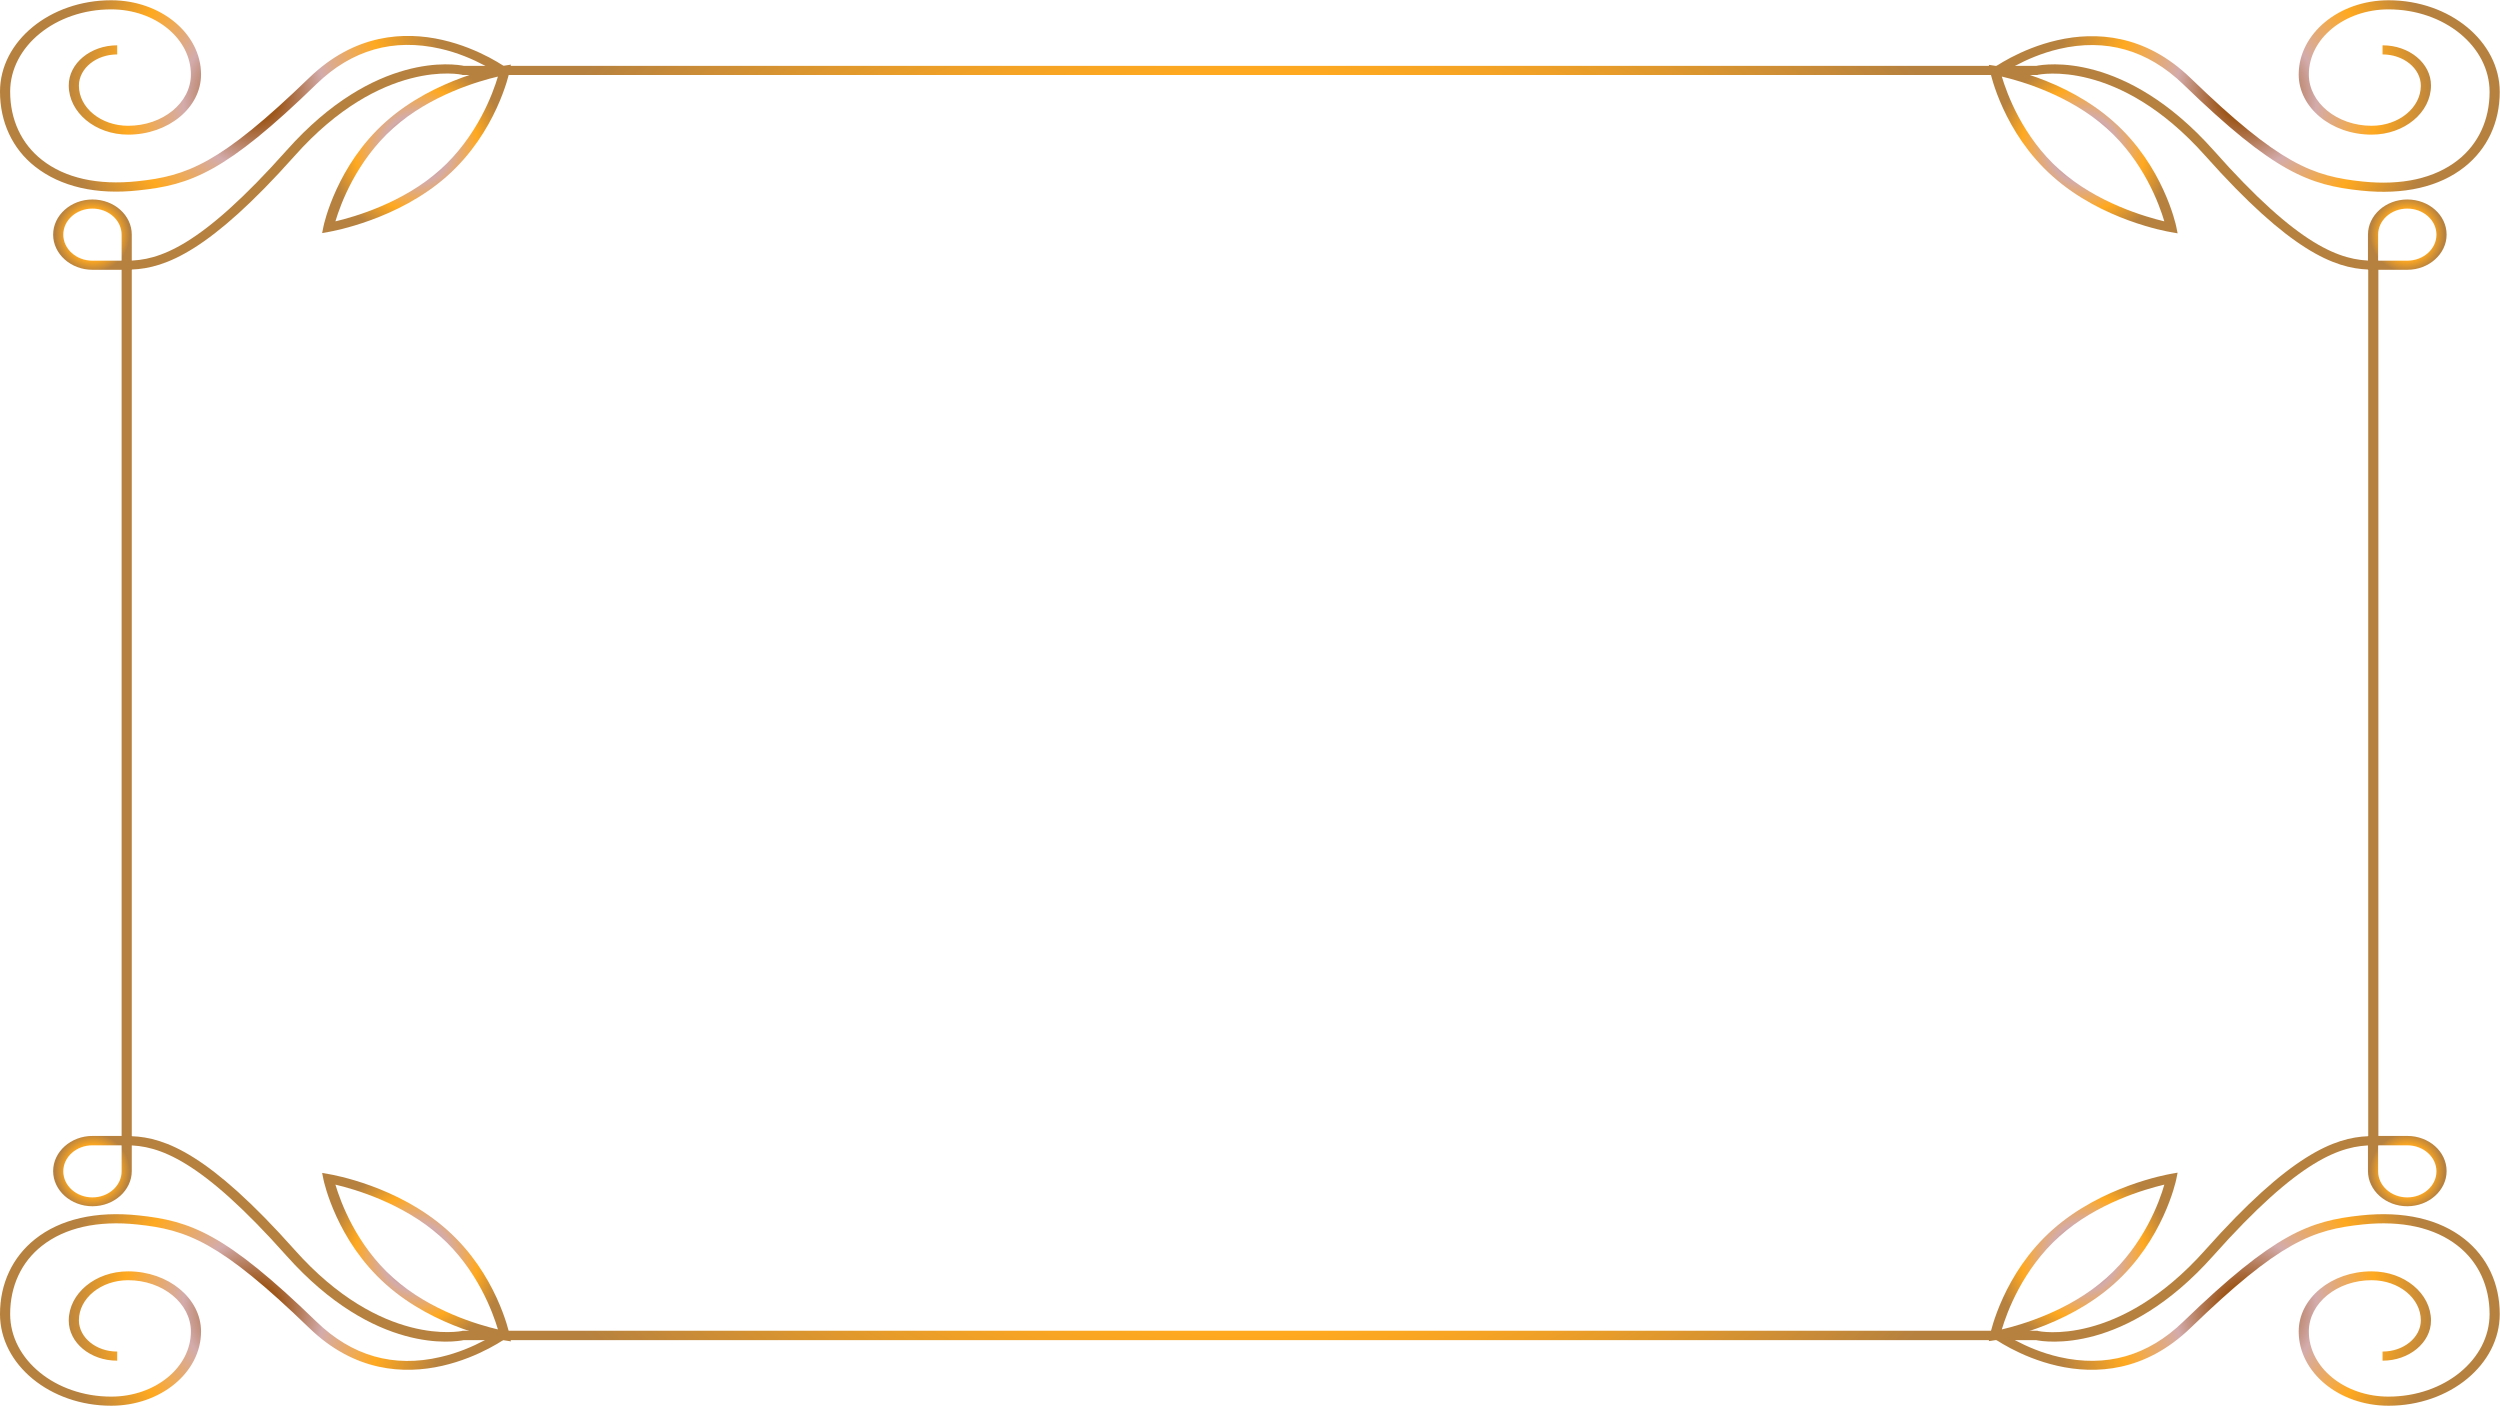 <?xml version="1.0" encoding="utf-8"?>
<!-- Generator: Adobe Illustrator 23.0.3, SVG Export Plug-In . SVG Version: 6.00 Build 0)  -->
<svg version="1.1" id="Calque_1" xmlns="http://www.w3.org/2000/svg" xmlns:xlink="http://www.w3.org/1999/xlink" x="0px" y="0px"
	 viewBox="0 0 960 540" style="enable-background:new 0 0 960 540;" xml:space="preserve">
<style type="text/css">
	.st0{fill:url(#SVGID_1_);}
	.st1{fill:url(#SVGID_2_);}
	.st2{fill:url(#SVGID_3_);}
	.st3{fill:url(#SVGID_4_);}
	.st4{fill:url(#SVGID_5_);}
	.st5{fill:url(#SVGID_6_);}
	.st6{fill:url(#SVGID_7_);}
	.st7{fill:url(#SVGID_8_);}
	.st8{fill:url(#SVGID_9_);}
	.st9{fill:url(#SVGID_10_);}
	.st10{fill:url(#SVGID_11_);}
	.st11{fill:url(#SVGID_12_);}
	.st12{fill:url(#SVGID_13_);}
</style>
<g>
	<g>
		<radialGradient id="SVGID_1_" cx="862.4" cy="36.876" r="73.684" gradientUnits="userSpaceOnUse">
			<stop  offset="0.138" style="stop-color:#9D571B"/>
			<stop  offset="0.369" style="stop-color:#D3ABAB"/>
			<stop  offset="0.688" style="stop-color:#FFA920"/>
			<stop  offset="1" style="stop-color:#B6813F"/>
		</radialGradient>
		<path class="st0" d="M764.9,26.5c0.4-0.3,41.3-30.4,76.3,3.5c34.2,33.1,46.9,37.7,66,39.7c15.1,1.6,27.7-1.2,36.6-8.2
			C951.7,55.3,956,46,956,35.3c0-17.5-17.4-31.7-38.8-31.7c-16.9,0-30.6,11.2-30.6,25c0,10.8,10.8,19.7,24.1,19.7
			c10.4,0,18.9-6.9,18.9-15.4c0-6.6-6.6-12-14.7-12v-3.5c10.3,0,18.6,6.9,18.6,15.4c0,10.4-10.2,18.9-22.8,18.9
			c-15.5,0-28-10.4-28-23.1c0-15.7,15.5-28.5,34.5-28.5c23.5,0,42.7,15.8,42.7,35.2c0,11.7-4.8,21.9-13.5,28.8
			c-9.7,7.7-23.4,10.8-39.6,9.1c-20.1-2.1-33.4-6.9-68.4-40.8c-13.7-13.2-29.7-17.8-47.7-13.6c-13.6,3.2-23.1,10.3-23.2,10.4
			L764.9,26.5z"/>
	</g>
	<g>
		<radialGradient id="SVGID_2_" cx="799.95" cy="57.25" r="34.355" gradientUnits="userSpaceOnUse">
			<stop  offset="0.138" style="stop-color:#9D571B"/>
			<stop  offset="0.369" style="stop-color:#D3ABAB"/>
			<stop  offset="0.688" style="stop-color:#FFA920"/>
			<stop  offset="1" style="stop-color:#B6813F"/>
		</radialGradient>
		<path class="st1" d="M763.7,24.9l2.8,0.5c1.1,0.2,26.3,4.5,45.2,21.4c18.9,16.8,23.8,39.3,24,40.3l0.5,2.5l-2.8-0.5
			c-1.1-0.2-26.3-4.5-45.2-21.4c-18.9-16.8-23.8-39.3-24-40.3L763.7,24.9z M831.1,85c-1.9-6.4-7.9-23.1-22.2-35.8
			c-14.3-12.8-33-18.1-40.2-19.8c1.9,6.4,7.9,23.1,22.2,35.8C805.3,78,824,83.3,831.1,85z"/>
	</g>
	<g>
		<radialGradient id="SVGID_3_" cx="924.4" cy="90.1" r="14.322" gradientUnits="userSpaceOnUse">
			<stop  offset="0.138" style="stop-color:#9D571B"/>
			<stop  offset="0.369" style="stop-color:#D3ABAB"/>
			<stop  offset="0.688" style="stop-color:#FFA920"/>
			<stop  offset="1" style="stop-color:#B6813F"/>
		</radialGradient>
		<path class="st2" d="M909.3,103.6V90.1c0-7.4,6.8-13.5,15.1-13.5s15.1,6,15.1,13.5c0,7.4-6.8,13.5-15.1,13.5H909.3z M935.6,90.1
			c0-5.5-5-10-11.2-10s-11.2,4.5-11.2,10v10h11.2C930.6,100.1,935.6,95.6,935.6,90.1z"/>
	</g>
	<g>
		<radialGradient id="SVGID_4_" cx="862.4" cy="503.024" r="73.684" gradientUnits="userSpaceOnUse">
			<stop  offset="0.138" style="stop-color:#9D571B"/>
			<stop  offset="0.369" style="stop-color:#D3ABAB"/>
			<stop  offset="0.688" style="stop-color:#FFA920"/>
			<stop  offset="1" style="stop-color:#B6813F"/>
		</radialGradient>
		<path class="st3" d="M764.9,513.4l2.5-2.7c0.1,0.1,9.8,7.3,23.4,10.4c18,4.1,34-0.4,47.6-13.6c35.1-33.9,48.4-38.7,68.4-40.8
			c16.2-1.7,29.9,1.4,39.6,9.1c8.7,6.9,13.5,17.1,13.5,28.8c0,19.4-19.2,35.2-42.7,35.2c-19,0-34.5-12.8-34.5-28.5
			c0-12.8,12.6-23.1,28-23.1c12.6,0,22.8,8.5,22.8,18.9c0,8.5-8.4,15.4-18.6,15.4V519c8.1,0,14.7-5.4,14.7-12
			c0-8.5-8.5-15.4-18.9-15.4c-13.3,0-24.1,8.8-24.1,19.7c0,13.8,13.7,25,30.6,25c21.4,0,38.8-14.2,38.8-31.7
			c0-10.7-4.3-20-12.2-26.2c-8.9-7-21.5-9.8-36.6-8.2c-19.1,2-31.8,6.6-66,39.7C806.1,543.8,765.3,513.7,764.9,513.4z"/>
	</g>
	<g>
		<radialGradient id="SVGID_5_" cx="799.95" cy="482.65" r="34.355" gradientUnits="userSpaceOnUse">
			<stop  offset="0.138" style="stop-color:#9D571B"/>
			<stop  offset="0.369" style="stop-color:#D3ABAB"/>
			<stop  offset="0.688" style="stop-color:#FFA920"/>
			<stop  offset="1" style="stop-color:#B6813F"/>
		</radialGradient>
		<path class="st4" d="M763.7,515l0.5-2.5c0.2-1,5.1-23.5,24-40.3s44.2-21.2,45.2-21.4l2.8-0.5l-0.5,2.5c-0.2,1-5.1,23.5-24,40.3
			s-44.2,21.2-45.2,21.4L763.7,515z M831.1,454.9c-7.2,1.7-25.9,7-40.2,19.8s-20.3,29.4-22.2,35.8c7.2-1.7,25.9-7,40.2-19.8
			C823.3,477.9,829.3,461.3,831.1,454.9z"/>
	</g>
	<g>
		<radialGradient id="SVGID_6_" cx="924.4" cy="449.7" r="14.322" gradientUnits="userSpaceOnUse">
			<stop  offset="0.138" style="stop-color:#9D571B"/>
			<stop  offset="0.369" style="stop-color:#D3ABAB"/>
			<stop  offset="0.688" style="stop-color:#FFA920"/>
			<stop  offset="1" style="stop-color:#B6813F"/>
		</radialGradient>
		<path class="st5" d="M909.3,449.7v-13.5h15.1c8.3,0,15.1,6,15.1,13.5c0,7.4-6.8,13.5-15.1,13.5S909.3,457.1,909.3,449.7z
			 M913.2,439.8v10c0,5.5,5,10,11.2,10s11.2-4.5,11.2-10s-5-10-11.2-10H913.2z"/>
	</g>
	<g>
		<radialGradient id="SVGID_7_" cx="97.5" cy="503.024" r="73.684" gradientUnits="userSpaceOnUse">
			<stop  offset="0.138" style="stop-color:#9D571B"/>
			<stop  offset="0.369" style="stop-color:#D3ABAB"/>
			<stop  offset="0.688" style="stop-color:#FFA920"/>
			<stop  offset="1" style="stop-color:#B6813F"/>
		</radialGradient>
		<path class="st6" d="M0,504.6c0-11.7,4.8-21.9,13.5-28.8c9.7-7.7,23.4-10.8,39.6-9.1c20.1,2.1,33.4,6.9,68.4,40.8
			c13.6,13.2,29.6,17.8,47.6,13.6c13.6-3.1,23.3-10.3,23.4-10.4l2.5,2.7c-0.4,0.3-41.3,30.4-76.3-3.5c-34.2-33.1-46.9-37.7-66-39.7
			c-15.1-1.6-27.7,1.2-36.6,8.2c-7.9,6.2-12.2,15.5-12.2,26.2c0,17.5,17.4,31.7,38.8,31.7c16.9,0,30.6-11.2,30.6-25
			c0-10.8-10.8-19.7-24.1-19.7c-10.4,0-18.9,6.9-18.9,15.4c0,6.6,6.6,12,14.7,12v3.5c-10.3,0-18.6-6.9-18.6-15.4
			c0-10.4,10.2-18.9,22.8-18.9c15.5,0,28,10.4,28,23.1c0,15.7-15.5,28.5-34.5,28.5C19.2,539.8,0,524,0,504.6z"/>
	</g>
	<g>
		<radialGradient id="SVGID_8_" cx="159.95" cy="482.75" r="34.355" gradientUnits="userSpaceOnUse">
			<stop  offset="0.138" style="stop-color:#9D571B"/>
			<stop  offset="0.369" style="stop-color:#D3ABAB"/>
			<stop  offset="0.688" style="stop-color:#FFA920"/>
			<stop  offset="1" style="stop-color:#B6813F"/>
		</radialGradient>
		<path class="st7" d="M123.7,450.4l2.8,0.5c1.1,0.2,26.3,4.5,45.2,21.4c18.9,16.8,23.8,39.3,24,40.3l0.5,2.5l-2.8-0.5
			c-1.1-0.2-26.3-4.5-45.2-21.4c-18.9-16.8-23.8-39.3-24-40.3L123.7,450.4z M191.2,510.5c-1.9-6.4-7.9-23.1-22.2-35.8
			c-14.4-12.8-33-18.1-40.2-19.8c1.9,6.4,7.9,23.1,22.2,35.8C165.3,503.5,184,508.8,191.2,510.5z"/>
	</g>
	<g>
		<radialGradient id="SVGID_9_" cx="35.5" cy="449.7" r="14.322" gradientUnits="userSpaceOnUse">
			<stop  offset="0.138" style="stop-color:#9D571B"/>
			<stop  offset="0.369" style="stop-color:#D3ABAB"/>
			<stop  offset="0.688" style="stop-color:#FFA920"/>
			<stop  offset="1" style="stop-color:#B6813F"/>
		</radialGradient>
		<path class="st8" d="M20.4,449.7c0-7.4,6.8-13.5,15.1-13.5h15.1v13.5c0,7.4-6.8,13.5-15.1,13.5S20.4,457.1,20.4,449.7z
			 M46.7,439.8H35.5c-6.2,0-11.2,4.5-11.2,10s5,10,11.2,10s11.2-4.5,11.2-10V439.8z"/>
	</g>
	<g>
		<radialGradient id="SVGID_10_" cx="97.5" cy="36.844" r="73.676" gradientUnits="userSpaceOnUse">
			<stop  offset="0.138" style="stop-color:#9D571B"/>
			<stop  offset="0.369" style="stop-color:#D3ABAB"/>
			<stop  offset="0.688" style="stop-color:#FFA920"/>
			<stop  offset="1" style="stop-color:#B6813F"/>
		</radialGradient>
		<path class="st9" d="M0,35.2C0,15.8,19.2,0.1,42.7,0.1c19,0,34.5,12.8,34.5,28.5c0,12.8-12.6,23.1-28,23.1
			c-12.6,0-22.8-8.5-22.8-18.9c0-8.5,8.4-15.4,18.6-15.4v3.5c-8.1,0-14.7,5.4-14.7,12c0,8.5,8.5,15.4,18.9,15.4
			c13.3,0,24.1-8.8,24.1-19.7c0-13.8-13.7-25-30.6-25C21.3,3.6,3.9,17.8,3.9,35.2c0,10.7,4.3,20,12.2,26.2c8.9,7,21.5,9.8,36.6,8.2
			c19.1-2,31.8-6.6,66-39.7c35.1-33.9,75.9-3.8,76.3-3.5l-2.5,2.7c-0.1-0.1-9.8-7.3-23.4-10.4c-18-4.1-34,0.4-47.6,13.6
			c-35,34-48.3,38.7-68.3,40.8C37,74.9,23.3,71.7,13.5,64C4.8,57.2,0,46.9,0,35.2z"/>
	</g>
	<g>
		<radialGradient id="SVGID_11_" cx="159.95" cy="57.15" r="34.355" gradientUnits="userSpaceOnUse">
			<stop  offset="0.138" style="stop-color:#9D571B"/>
			<stop  offset="0.369" style="stop-color:#D3ABAB"/>
			<stop  offset="0.688" style="stop-color:#FFA920"/>
			<stop  offset="1" style="stop-color:#B6813F"/>
		</radialGradient>
		<path class="st10" d="M123.7,89.5l0.5-2.5c0.2-1,5.1-23.5,24-40.3s44.2-21.2,45.2-21.4l2.8-0.5l-0.5,2.5c-0.2,1-5.1,23.5-24,40.3
			S127.5,88.8,126.5,89L123.7,89.5z M191.2,29.4c-7.2,1.7-25.9,7-40.2,19.8S130.7,78.6,128.8,85c7.2-1.7,25.9-7,40.2-19.8
			S189.3,35.8,191.2,29.4z"/>
	</g>
	<g>
		<radialGradient id="SVGID_12_" cx="35.5" cy="90.1" r="14.322" gradientUnits="userSpaceOnUse">
			<stop  offset="0.138" style="stop-color:#9D571B"/>
			<stop  offset="0.369" style="stop-color:#D3ABAB"/>
			<stop  offset="0.688" style="stop-color:#FFA920"/>
			<stop  offset="1" style="stop-color:#B6813F"/>
		</radialGradient>
		<path class="st11" d="M20.4,90.1c0-7.4,6.8-13.5,15.1-13.5s15.1,6,15.1,13.5v13.5H35.5C27.2,103.6,20.4,97.5,20.4,90.1z
			 M46.7,90.1c0-5.5-5-10-11.2-10s-11.2,4.5-11.2,10s5,10,11.2,10h11.2V90.1z"/>
	</g>
	<g>
		<radialGradient id="SVGID_13_" cx="480" cy="269.95" r="352.06" gradientUnits="userSpaceOnUse">
			<stop  offset="0.138" style="stop-color:#9D571B"/>
			<stop  offset="0.369" style="stop-color:#D3ABAB"/>
			<stop  offset="0.688" style="stop-color:#FFA920"/>
			<stop  offset="1" style="stop-color:#B6813F"/>
		</radialGradient>
		<path class="st12" d="M46.7,439.8V100.1h2c12.3,0,28.2-5.1,61.4-42.4c33.9-38.1,64.7-33.1,68.1-32.4h603.7
			c3.4-0.7,34.1-5.7,68.1,32.4c33,37.3,49,42.4,61.3,42.4h2v339.7h-2c-12.3,0-28.2,5.1-61.4,42.4c-33.9,38.1-64.7,33.1-68.1,32.4
			H178.1c-3.4,0.7-34.1,5.7-68.1-32.4c-33.1-37.2-49.1-42.4-61.4-42.4L46.7,439.8L46.7,439.8z M50.6,103.5v332.8
			c13,0.5,30,7.1,62.5,43.6c33.5,37.7,64,31.2,64.3,31.2l0.2-0.1h0.3h604.5l0.2,0.1c0.3,0.1,30.8,6.5,64.3-31.2
			c32.5-36.5,49.5-43.1,62.5-43.6V103.5c-13-0.5-30-7.1-62.5-43.6c-33.6-37.8-64-31.2-64.3-31.2l-0.2,0.1H177.6l-0.2-0.1
			c-0.3-0.1-30.8-6.5-64.3,31.2C80.6,96.4,63.6,103,50.6,103.5z"/>
	</g>
</g>
</svg>

